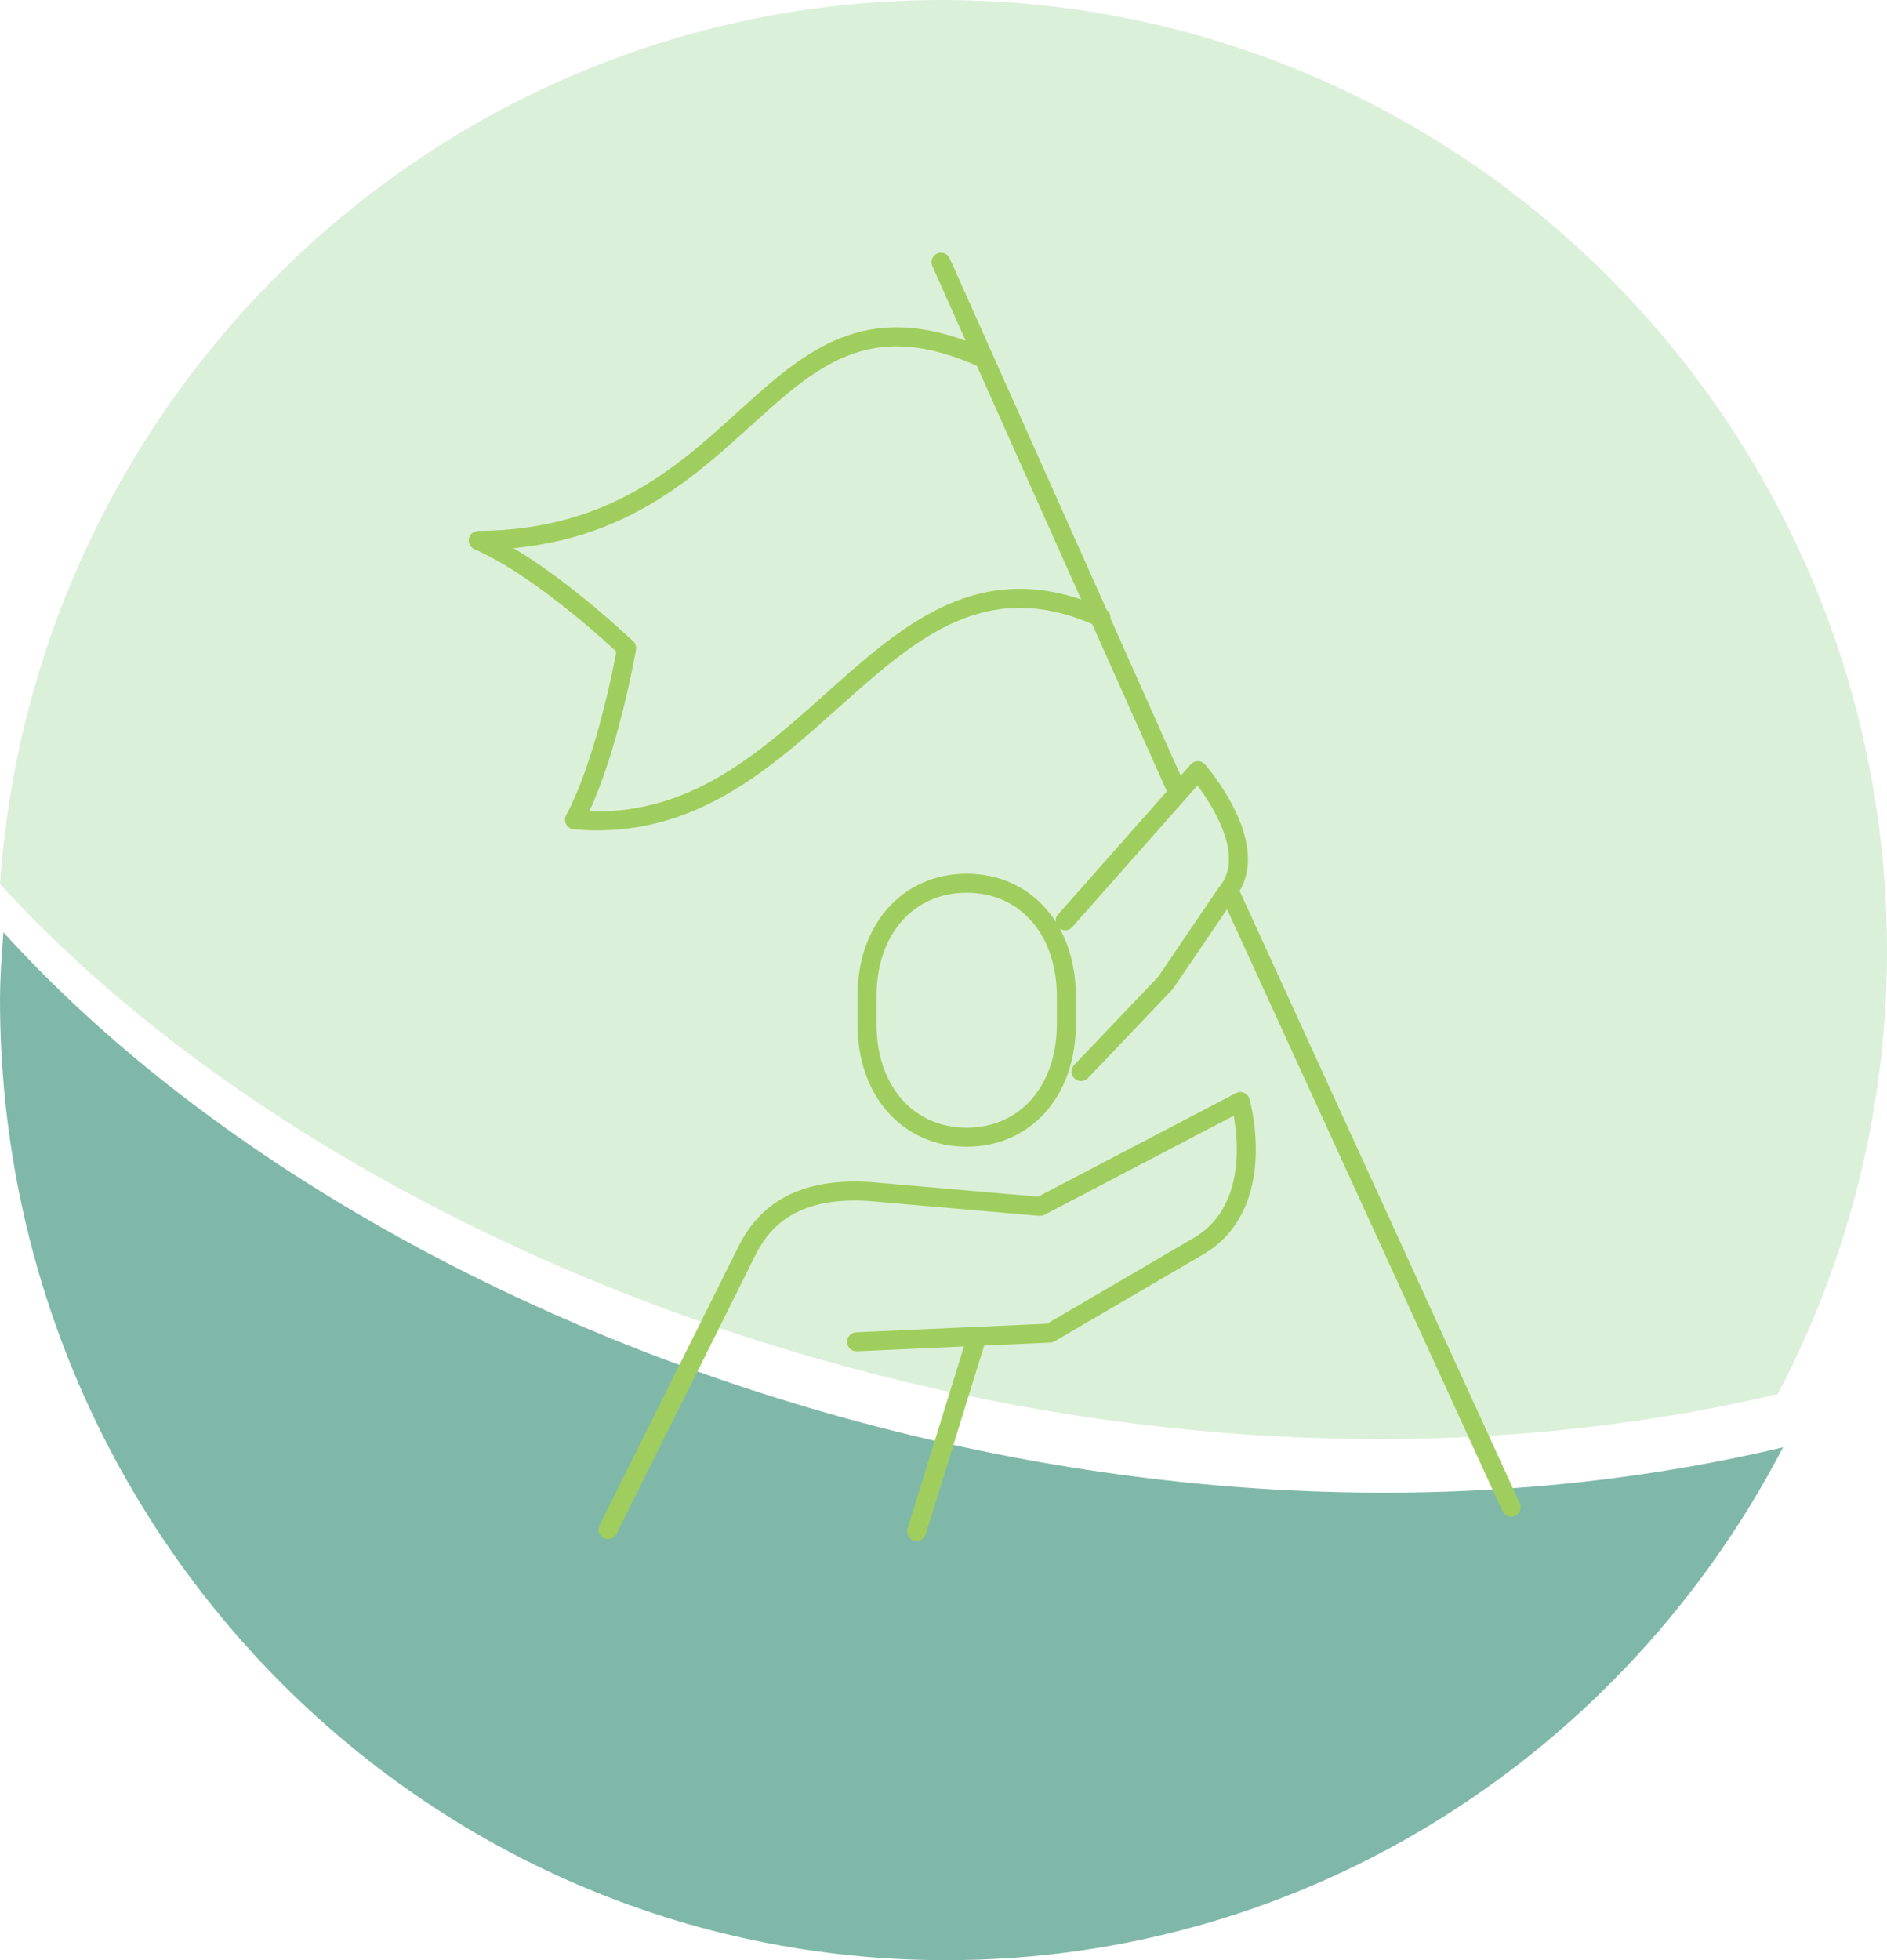 <svg xmlns="http://www.w3.org/2000/svg" xmlns:xlink="http://www.w3.org/1999/xlink" width="228.126" height="236.905" viewBox="0 0 228.126 236.905">
  <defs>
    <clipPath id="clip-path">
      <path id="Caminho_206" data-name="Caminho 206" d="M0,90.479H228.126V-146.426H0Z" transform="translate(0 146.426)" fill="none"/>
    </clipPath>
    <clipPath id="clip-path-2">
      <rect id="Retângulo_59" data-name="Retângulo 59" width="244.684" height="137.179" fill="none"/>
    </clipPath>
    <clipPath id="clip-path-3">
      <rect id="Retângulo_60" data-name="Retângulo 60" width="257.249" height="186.867" fill="none"/>
    </clipPath>
  </defs>
  <g id="Grupo_320" data-name="Grupo 320" transform="translate(-140 -1206.454)">
    <g id="Grupo_309" data-name="Grupo 309" transform="translate(140 1352.88)">
      <g id="Grupo_319" data-name="Grupo 319" transform="translate(0 -146.426)" clip-path="url(#clip-path)">
        <g id="Grupo_312" data-name="Grupo 312" transform="translate(-14.561 101.344)" opacity="0.5">
          <g id="Grupo_311" data-name="Grupo 311">
            <g id="Grupo_310" data-name="Grupo 310" clip-path="url(#clip-path-2)">
              <g id="Grupo_309-2" data-name="Grupo 309" transform="translate(14.562 11.325)">
                <path id="Caminho_202" data-name="Caminho 202" d="M.155,0C-.031,2.707-.251,5.407-.251,8.161c0,64.107,51.214,116.076,114.39,116.076,43.915,0,82-25.142,101.172-61.987C135.34,81.236,44.251,48.649.155,0" transform="translate(0.251)" fill="#007254"/>
              </g>
            </g>
          </g>
        </g>
        <g id="Grupo_316" data-name="Grupo 316" transform="translate(-14.561 -11.325)" opacity="0.41">
          <g id="Grupo_315" data-name="Grupo 315">
            <g id="Grupo_314" data-name="Grupo 314" clip-path="url(#clip-path-3)">
              <g id="Grupo_313" data-name="Grupo 313" transform="translate(14.561 11.326)">
                <path id="Caminho_203" data-name="Caminho 203" d="M43.485,0C-16.908,0-66.235,47.162-70.374,106.852c44.048,48.17,135.038,80.436,214.921,61.638a114.861,114.861,0,0,0,13.205-53.556C157.752,51.458,106.594,0,43.485,0" transform="translate(70.374)" fill="#a6dba3"/>
              </g>
            </g>
          </g>
        </g>
        <g id="Grupo_317" data-name="Grupo 317" transform="translate(57.812 31.691)">
          <path id="Caminho_204" data-name="Caminho 204" d="M5.993,58.5,22.837,24.711c2.765-5.491,7.781-7.488,14.708-7.077l20.677,1.8L82.438,6.762s3.619,12.67-5.331,17.639l-17.7,10.348L36.048,35.8M43.3,58.73l7.282-23.5M61.264-15.089,77.3-33.223s8.078,9.229,3.506,14.736L73.376-7.558l-10.2,10.7M46.252-94.678l28.66,64.171M51.384-83.063C24.789-95.125,23.934-61.263-9.7-61.05-1.69-57.555,8.242-48.027,8.242-48.027S5.99-34.9,1.944-27.289C30.873-24.64,38.884-63.8,65.591-51.737M81.052-18.765l34.117,74.56" transform="translate(9.699 94.678)" fill="none" stroke="#a0ce5e" stroke-linecap="round" stroke-linejoin="round" stroke-width="2.3"/>
        </g>
        <g id="Grupo_318" data-name="Grupo 318" transform="translate(104.812 106.746)">
          <path id="Caminho_205" data-name="Caminho 205" d="M4.6,11.724c7.033,0,12.053-5.514,12.053-13.675V-5.3c0-8.159-5.02-13.675-12.053-13.675S-7.451-13.459-7.451-5.3V-1.95C-7.451,6.21-2.432,11.724,4.6,11.724Z" transform="translate(7.451 18.974)" fill="none" stroke="#a0ce5e" stroke-linejoin="round" stroke-width="2.3"/>
        </g>
      </g>
    </g>
  </g>
</svg>
